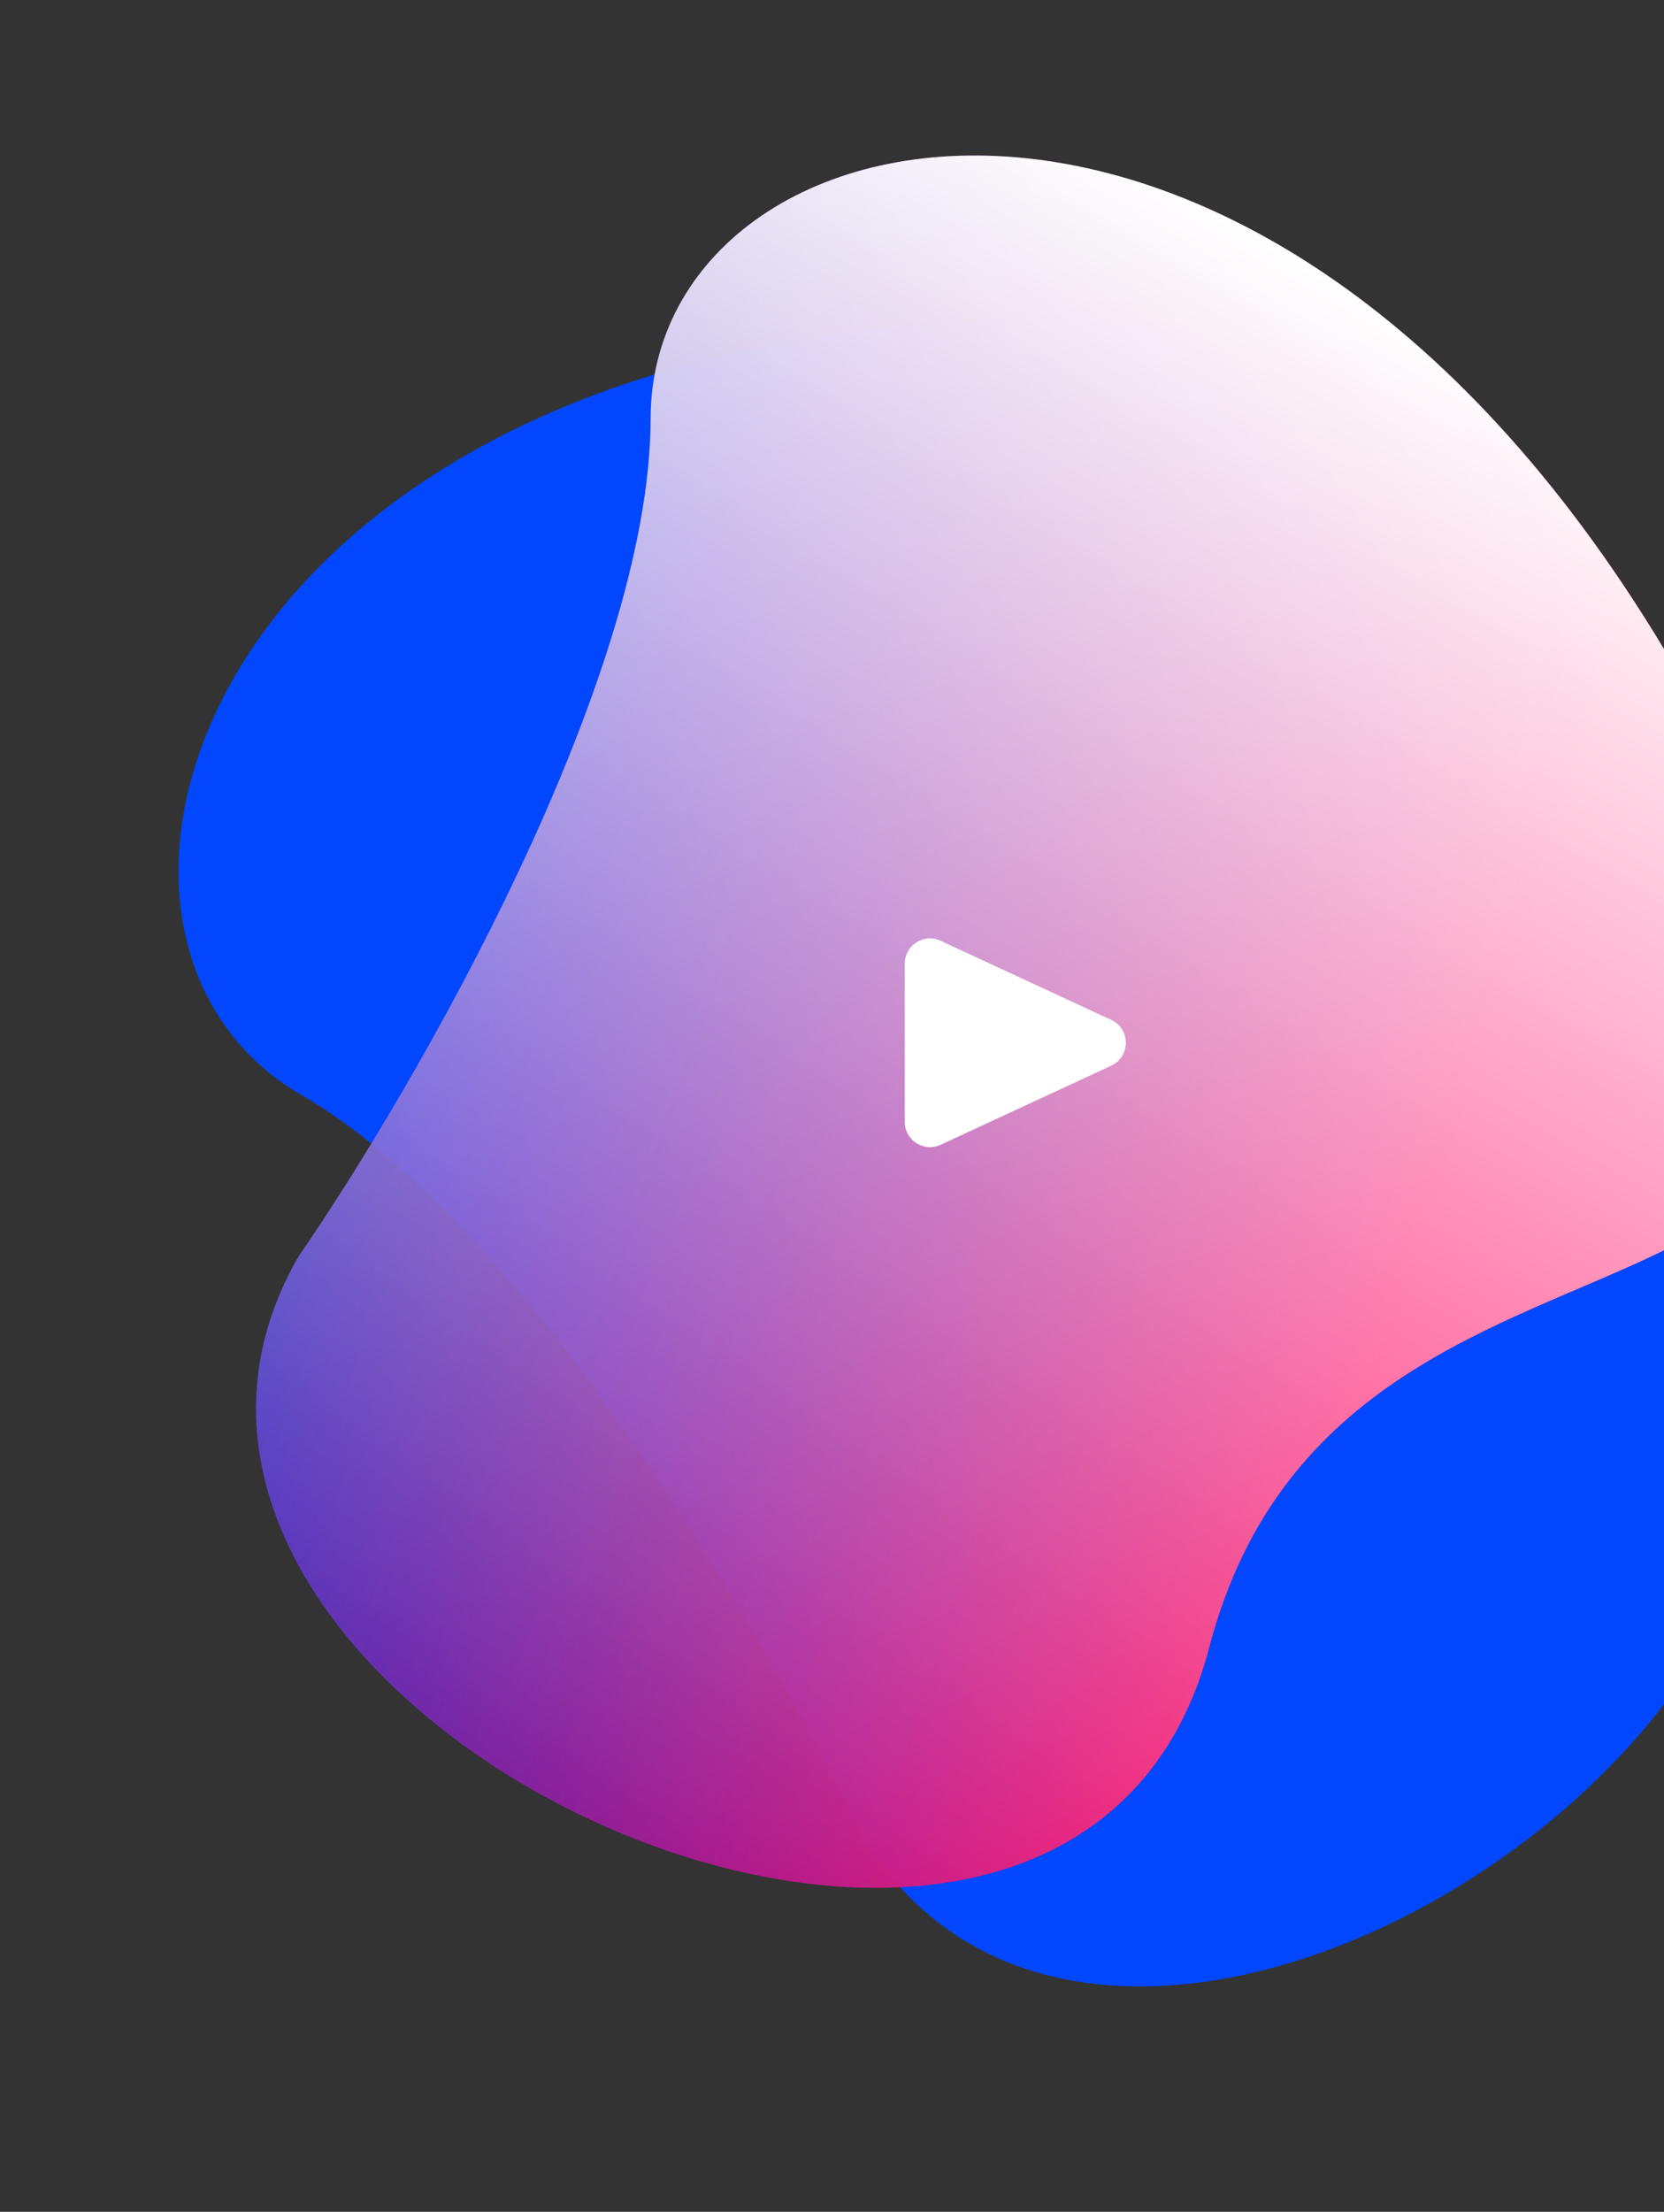 <svg width="198" height="263" viewBox="0 0 198 263" fill="none" xmlns="http://www.w3.org/2000/svg">
<rect x="0" y="0" width="198" height="263" fill="#333333" stroke="none"/>
<path d="M35.835 130.185C63.129 145.977 91.396 194.986 102.118 217.517C133.859 272.494 245.861 193.255 197.945 145.902C150.029 98.548 231.502 39.936 128.441 38.138C25.379 36.341 1.719 110.444 35.835 130.185Z" fill="#0047FF"/>
<path d="M77.418 49.764C77.389 80.844 49.486 129.124 35.538 149.379C4.254 203.566 127.086 260.117 143.892 195.882C160.698 131.646 250.878 172.304 201.623 83.448C152.367 -5.408 77.455 10.915 77.418 49.764Z" fill="url(#paint0_linear)"/>
<path d="M77.418 49.764C77.389 80.844 49.486 129.124 35.538 149.379C4.254 203.566 127.086 260.117 143.892 195.882C160.698 131.646 250.878 172.304 201.623 83.448C152.367 -5.408 77.455 10.915 77.418 49.764Z" fill="url(#paint1_linear)"/>
<path d="M132.228 121.272L111.921 111.862C109.933 110.941 107.66 112.392 107.66 114.584V133.405C107.66 135.596 109.933 137.048 111.921 136.127L132.228 126.716C134.546 125.642 134.546 122.347 132.228 121.272Z" fill="white"/>
<defs>
<linearGradient id="paint0_linear" x1="146.439" y1="216.978" x2="-21.821" y2="160.202" gradientUnits="userSpaceOnUse">
<stop stop-color="#FF005C"/>
<stop offset="1" stop-color="#0047FF" stop-opacity="0.85"/>
</linearGradient>
<linearGradient id="paint1_linear" x1="173.075" y1="41.177" x2="71.321" y2="217.421" gradientUnits="userSpaceOnUse">
<stop stop-color="white"/>
<stop offset="1" stop-color="white" stop-opacity="0"/>
</linearGradient>
</defs>
</svg>
